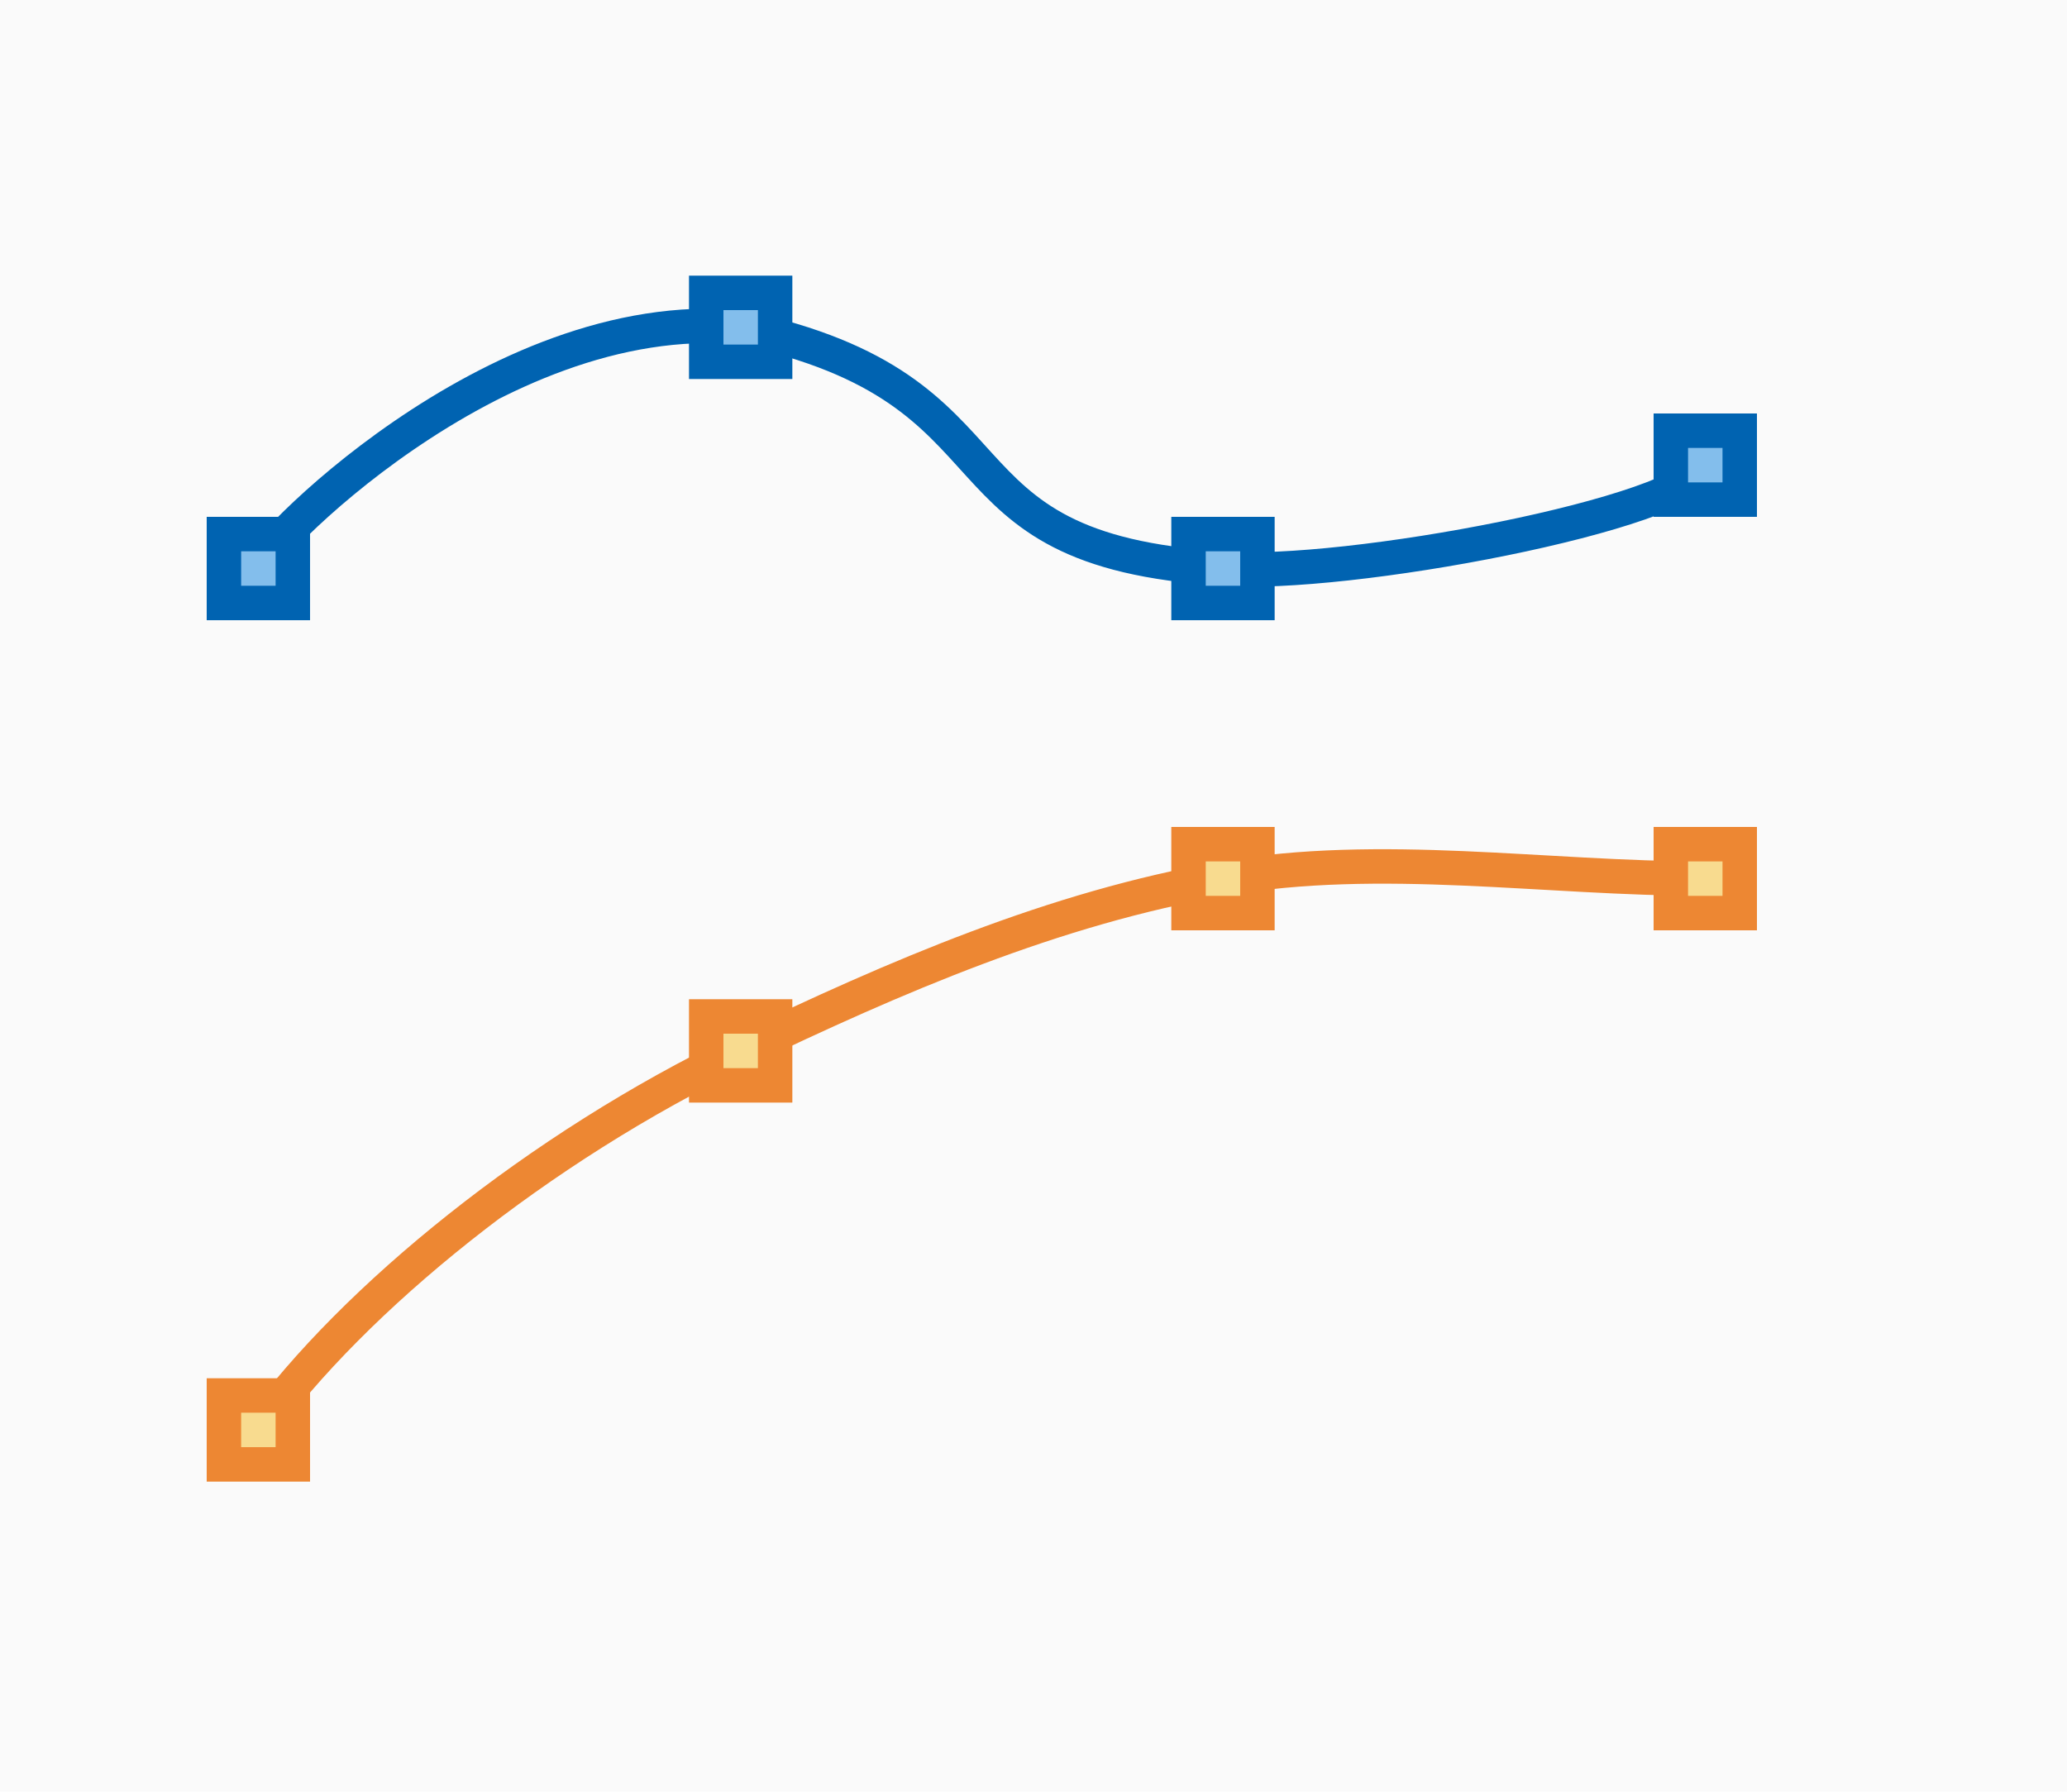 <svg height="52" viewBox="0 0 60 52" width="60" xmlns="http://www.w3.org/2000/svg"><path d="m0 0h60v52h-60z" fill="#fafafa"/><path d="m7.5 16.5c-.179-.304 6.778-7.666 14-7 8.589 1.821 5.205 6.47 14 7 3.532.278 13.491-1.592 14-3" fill="none" stroke="#0063b1" stroke-linecap="round" stroke-linejoin="round"/><path d="m7.5 41.5c2.767-3.813 8.134-8.183 14-11 4.467-2.145 9.117-4.154 14-5 4.598-.796 9.333 0 14 0" fill="none" stroke="#ed8733" stroke-linecap="round" stroke-linejoin="round"/><path d="m34 15h3v3h-3z" fill="#0063b1"/><path d="m35 16h1v1h-1z" fill="#83beec" stroke-width=".333"/><path d="m48 12h3v3h-3z" fill="#0063b1"/><path d="m49 13h1v1h-1z" fill="#83beec" stroke-width=".333"/><path d="m20 8h3v3h-3z" fill="#0063b1"/><path d="m21 9h1v1h-1z" fill="#83beec" stroke-width=".333"/><path d="m6 15h3v3h-3z" fill="#0063b1"/><path d="m7 16h1v1h-1z" fill="#83beec" stroke-width=".333"/><path d="m34 24h3v3h-3z" fill="#ed8733"/><path d="m35 25h1v1h-1z" fill="#f8db8f" stroke-width=".333"/><path d="m48 24h3v3h-3z" fill="#ed8733"/><path d="m49 25h1v1h-1z" fill="#f8db8f" stroke-width=".333"/><path d="m20 29h3v3h-3z" fill="#ed8733"/><path d="m21 30h1v1h-1z" fill="#f8db8f" stroke-width=".333"/><path d="m6 40h3v3h-3z" fill="#ed8733"/><path d="m7 41h1v1h-1z" fill="#f8db8f" stroke-width=".333"/></svg>